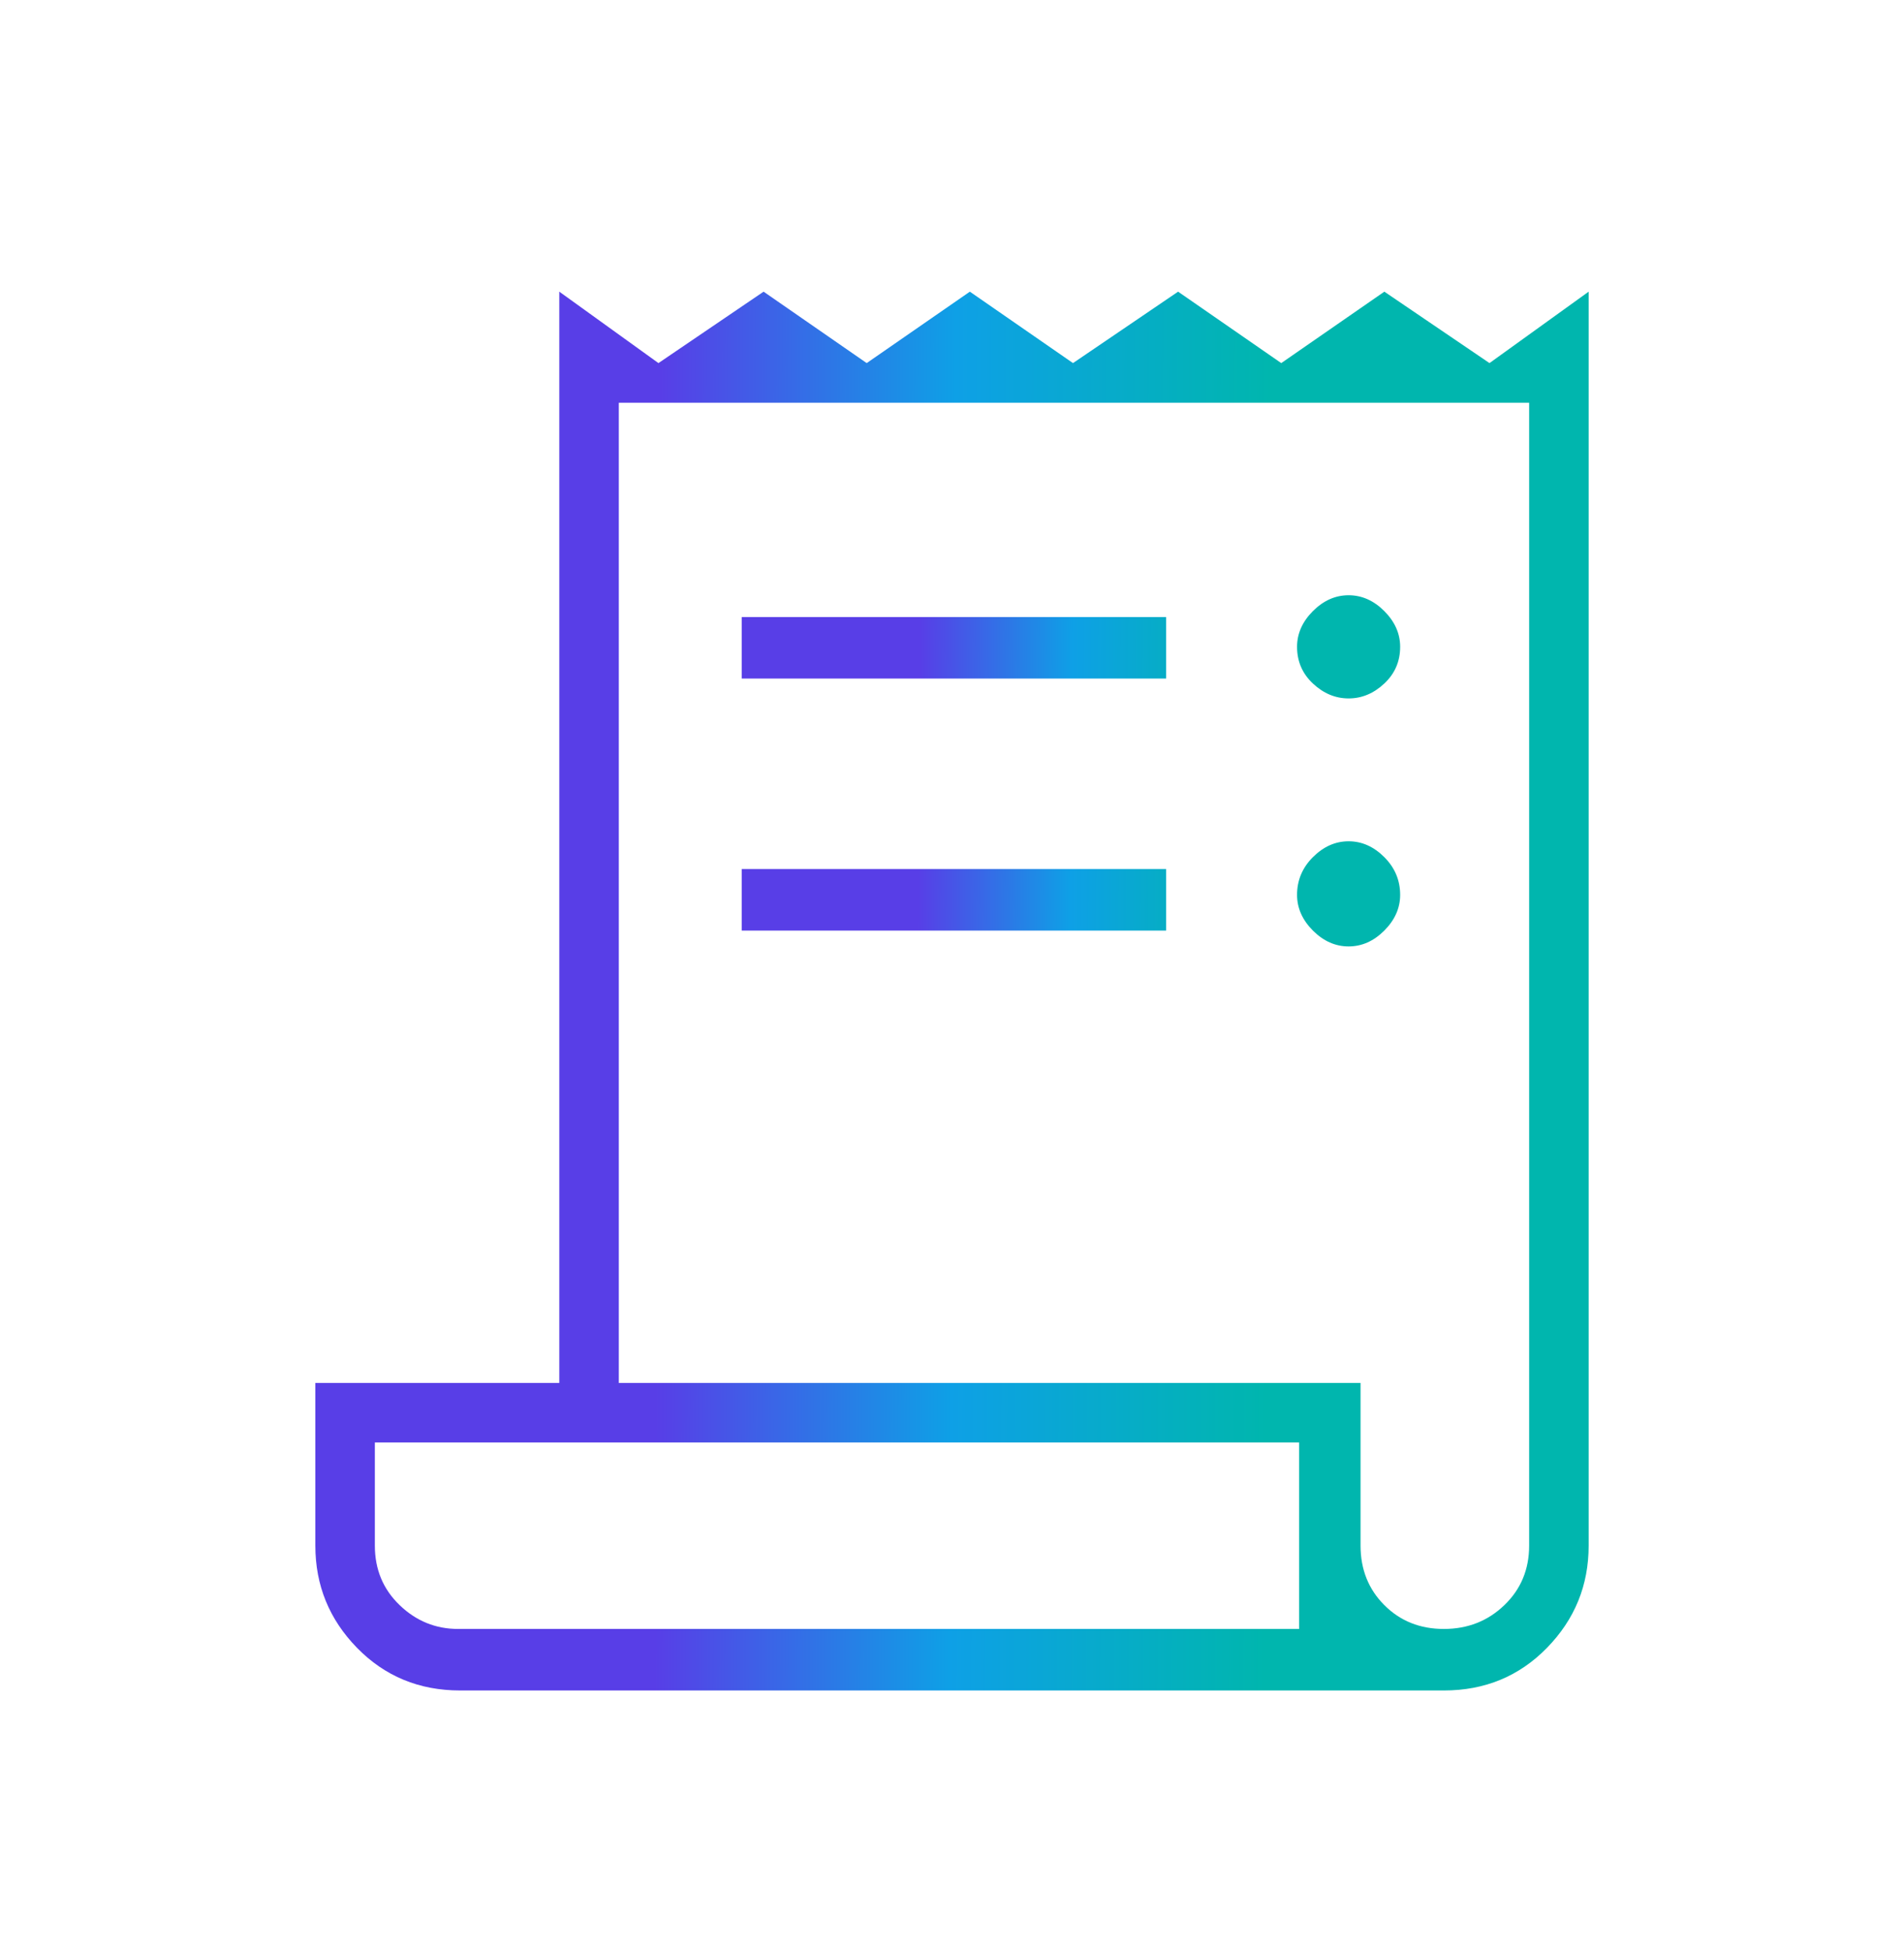 <svg width="40" height="41" viewBox="0 0 40 41" fill="none" xmlns="http://www.w3.org/2000/svg">
<g id="Icon/calender">
<path id="Vector" d="M15.582 14.25V12.958H24.499V14.25H15.582ZM15.582 19.542V18.25H24.499V19.542H15.582ZM28.332 14.667C28.054 14.667 27.804 14.562 27.582 14.354C27.36 14.146 27.249 13.889 27.249 13.583C27.249 13.306 27.36 13.056 27.582 12.833C27.804 12.611 28.054 12.5 28.332 12.5C28.61 12.5 28.86 12.611 29.082 12.833C29.304 13.056 29.415 13.306 29.415 13.583C29.415 13.889 29.304 14.146 29.082 14.354C28.86 14.562 28.61 14.667 28.332 14.667ZM28.332 19.875C28.054 19.875 27.804 19.764 27.582 19.542C27.36 19.319 27.249 19.069 27.249 18.792C27.249 18.486 27.36 18.222 27.582 18C27.804 17.778 28.054 17.667 28.332 17.667C28.61 17.667 28.86 17.778 29.082 18C29.304 18.222 29.415 18.486 29.415 18.792C29.415 19.069 29.304 19.319 29.082 19.542C28.86 19.764 28.61 19.875 28.332 19.875Z" fill="url(#paint0_linear_11030_101247)"/>
<path id="Vector_2" d="M9.667 35.5C8.806 35.5 8.083 35.201 7.5 34.604C6.917 34.007 6.625 33.292 6.625 32.458V29.042H11.75V6.125L13.833 7.625L16.042 6.125L18.208 7.625L20.375 6.125L22.542 7.625L24.75 6.125L26.917 7.625L29.083 6.125L31.292 7.625L33.375 6.125V32.458C33.375 33.292 33.083 34.007 32.5 34.604C31.917 35.201 31.194 35.5 30.333 35.5H9.667ZM30.333 34.208C30.833 34.208 31.257 34.042 31.604 33.708C31.951 33.375 32.125 32.958 32.125 32.458V8.458H13V29.042H28.583V32.458C28.583 32.958 28.75 33.375 29.083 33.708C29.417 34.042 29.833 34.208 30.333 34.208ZM9.625 34.208H27.292V30.292H7.875V32.458C7.875 32.958 8.049 33.375 8.396 33.708C8.743 34.042 9.153 34.208 9.625 34.208Z" fill="url(#paint1_linear_11030_101247)"/>
</g>
<defs>
<linearGradient id="paint0_linear_11030_101247" x1="19.3" y1="16.188" x2="25.93" y2="16.25" gradientUnits="userSpaceOnUse">
<stop stop-color="#583EE7"/>
<stop offset="0.484" stop-color="#0EA0E6"/>
<stop offset="1" stop-color="#00B6AE"/>
</linearGradient>
<linearGradient id="paint1_linear_11030_101247" x1="13.814" y1="20.812" x2="26.636" y2="20.871" gradientUnits="userSpaceOnUse">
<stop stop-color="#583EE7"/>
<stop offset="0.484" stop-color="#0EA0E6"/>
<stop offset="1" stop-color="#00B6AE"/>
</linearGradient>
</defs>
</svg>

